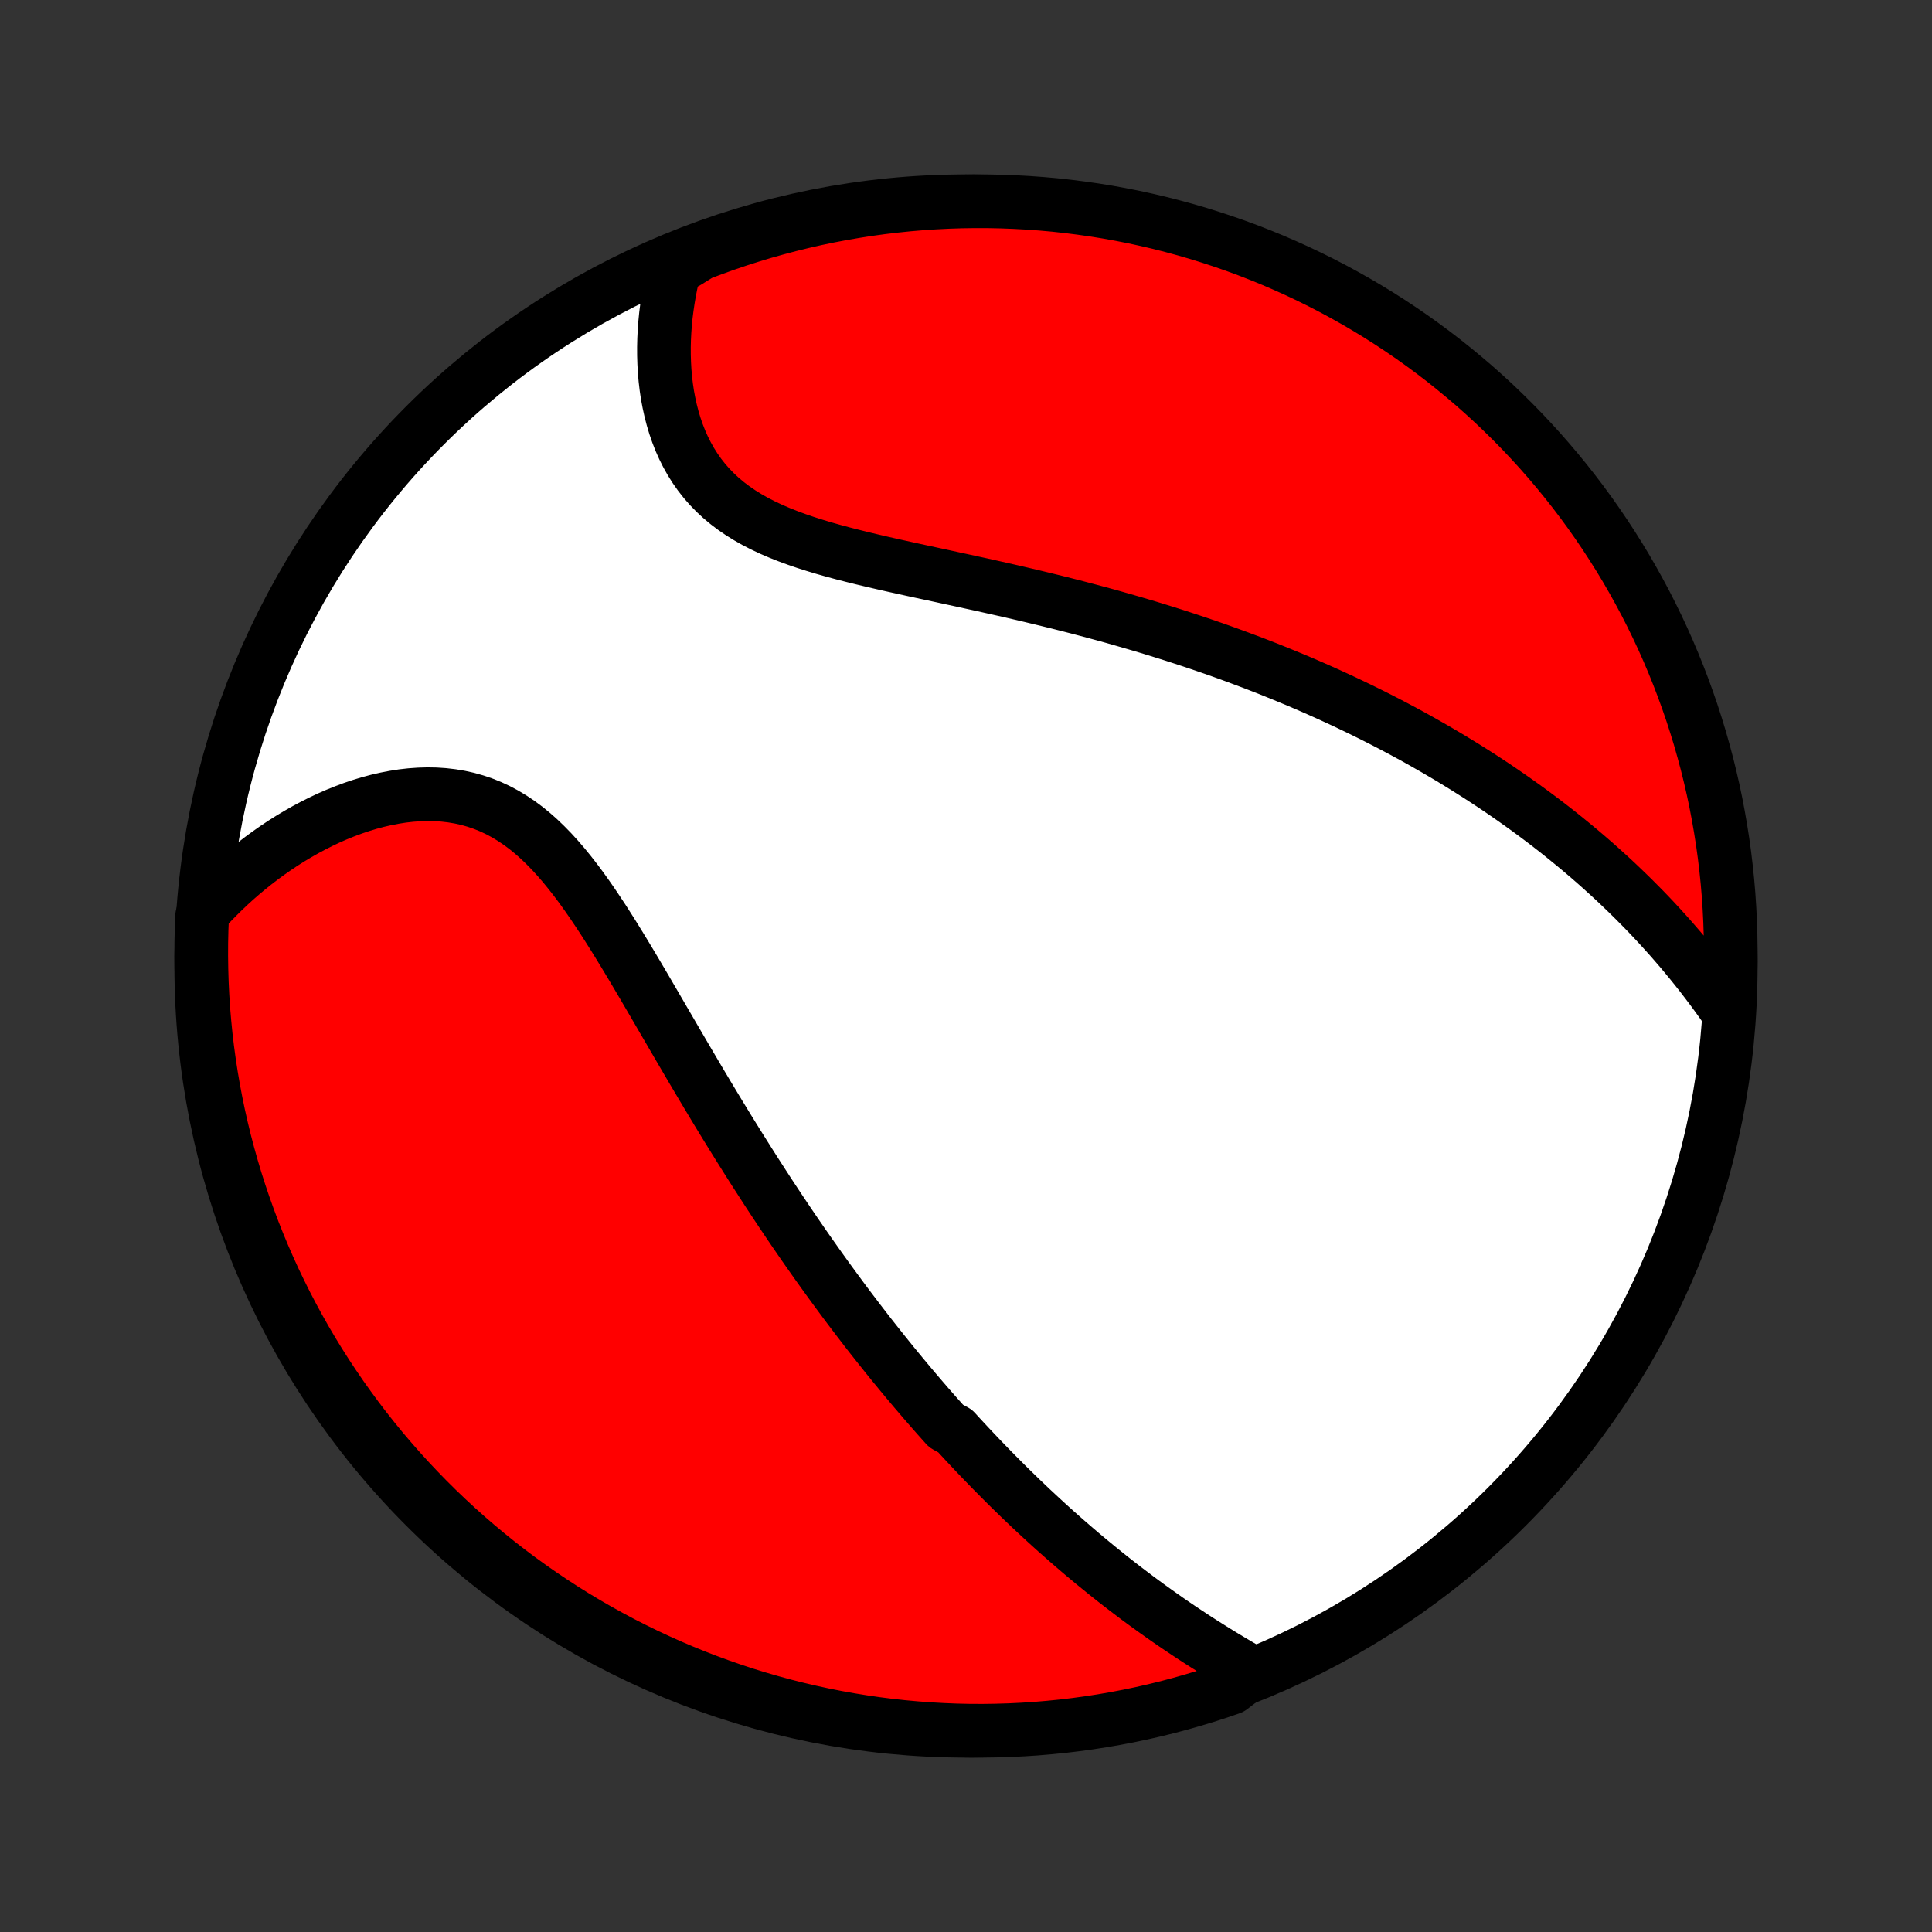<?xml version="1.0" encoding="utf-8" standalone="no"?>
<!DOCTYPE svg PUBLIC "-//W3C//DTD SVG 1.1//EN"
  "http://www.w3.org/Graphics/SVG/1.1/DTD/svg11.dtd">
<!-- Created with matplotlib (http://matplotlib.org/) -->
<svg height="72pt" version="1.1" viewBox="0 0 72 72" width="72pt" xmlns="http://www.w3.org/2000/svg" xmlns:xlink="http://www.w3.org/1999/xlink">
 <rect x="0" y="0" width="72" height="72" fill="#333333" stroke="none"/>
 <defs>
  <style type="text/css">
*{stroke-linecap:butt;stroke-linejoin:round;}
  </style>
 </defs>
 <g id="figure_1">
  <g id="patch_1">
   <path d="
M0 72
L72 72
L72 0
L0 0
z
" style="fill:none;"/>
  </g>
  <g id="axes_1">
   <g id="PatchCollection_1">
    <defs>
     <path d="
M36 -7.5
C43.558 -7.5 50.808 -10.503 56.153 -15.848
C61.497 -21.192 64.5 -28.442 64.5 -36
C64.5 -43.558 61.497 -50.808 56.153 -56.153
C50.808 -61.497 43.558 -64.5 36 -64.5
C28.442 -64.5 21.192 -61.497 15.848 -56.153
C10.503 -50.808 7.5 -43.558 7.5 -36
C7.5 -28.442 10.503 -21.192 15.848 -15.848
C21.192 -10.503 28.442 -7.5 36 -7.5
z
" id="C0_0_a811fe30f3"/>
     <path d="
M46.63 -9.678
L46.38 -9.821
L46.133 -9.966
L45.886 -10.112
L45.641 -10.259
L45.398 -10.407
L45.157 -10.557
L44.917 -10.708
L44.679 -10.86
L44.443 -11.013
L44.209 -11.168
L43.976 -11.323
L43.746 -11.479
L43.518 -11.636
L43.292 -11.795
L43.068 -11.954
L42.845 -12.114
L42.625 -12.274
L42.407 -12.435
L42.191 -12.598
L41.976 -12.761
L41.764 -12.924
L41.553 -13.088
L41.345 -13.253
L41.138 -13.419
L40.933 -13.585
L40.73 -13.751
L40.528 -13.919
L40.328 -14.086
L40.13 -14.255
L39.934 -14.424
L39.739 -14.593
L39.545 -14.764
L39.353 -14.934
L39.163 -15.105
L38.974 -15.277
L38.786 -15.45
L38.6 -15.623
L38.414 -15.796
L38.231 -15.971
L38.048 -16.145
L37.867 -16.321
L37.686 -16.497
L37.507 -16.674
L37.329 -16.852
L37.152 -17.03
L36.975 -17.209
L36.8 -17.389
L36.626 -17.569
L36.452 -17.75
L36.279 -17.933
L36.107 -18.116
L35.936 -18.299
L35.765 -18.484
L35.595 -18.67
L35.257 -18.857
L35.089 -19.045
L34.921 -19.233
L34.754 -19.423
L34.587 -19.614
L34.421 -19.806
L34.255 -20
L34.089 -20.194
L33.924 -20.39
L33.759 -20.587
L33.594 -20.786
L33.429 -20.986
L33.264 -21.187
L33.1 -21.39
L32.936 -21.594
L32.772 -21.8
L32.608 -22.007
L32.443 -22.216
L32.279 -22.427
L32.115 -22.64
L31.951 -22.854
L31.787 -23.07
L31.622 -23.288
L31.457 -23.508
L31.293 -23.73
L31.128 -23.954
L30.963 -24.18
L30.797 -24.408
L30.632 -24.638
L30.466 -24.87
L30.3 -25.105
L30.133 -25.342
L29.966 -25.581
L29.799 -25.823
L29.631 -26.067
L29.463 -26.314
L29.295 -26.563
L29.126 -26.815
L28.957 -27.069
L28.787 -27.326
L28.617 -27.585
L28.447 -27.848
L28.276 -28.113
L28.104 -28.38
L27.932 -28.651
L27.76 -28.924
L27.587 -29.199
L27.413 -29.478
L27.239 -29.759
L27.064 -30.043
L26.889 -30.33
L26.713 -30.619
L26.537 -30.912
L26.36 -31.206
L26.183 -31.503
L26.005 -31.803
L25.827 -32.105
L25.648 -32.409
L25.468 -32.716
L25.288 -33.024
L25.107 -33.334
L24.925 -33.647
L24.742 -33.96
L24.559 -34.275
L24.375 -34.591
L24.19 -34.908
L24.005 -35.225
L23.818 -35.542
L23.63 -35.86
L23.441 -36.177
L23.25 -36.493
L23.058 -36.807
L22.865 -37.12
L22.669 -37.43
L22.472 -37.738
L22.272 -38.041
L22.07 -38.341
L21.865 -38.636
L21.658 -38.925
L21.447 -39.207
L21.232 -39.483
L21.014 -39.75
L20.791 -40.009
L20.564 -40.258
L20.332 -40.496
L20.096 -40.723
L19.854 -40.938
L19.607 -41.14
L19.354 -41.328
L19.095 -41.502
L18.831 -41.662
L18.562 -41.806
L18.287 -41.935
L18.006 -42.048
L17.721 -42.145
L17.431 -42.227
L17.137 -42.292
L16.839 -42.342
L16.538 -42.377
L16.234 -42.397
L15.927 -42.402
L15.619 -42.393
L15.309 -42.371
L14.999 -42.336
L14.688 -42.287
L14.378 -42.227
L14.068 -42.156
L13.759 -42.073
L13.452 -41.98
L13.147 -41.877
L12.845 -41.764
L12.544 -41.643
L12.247 -41.513
L11.954 -41.374
L11.663 -41.228
L11.377 -41.075
L11.094 -40.914
L10.816 -40.747
L10.542 -40.574
L10.272 -40.394
L10.008 -40.209
L9.747 -40.018
L9.492 -39.822
L9.242 -39.621
L8.997 -39.416
L8.756 -39.206
L8.521 -38.991
L8.292 -38.772
L8.067 -38.549
L7.847 -38.323
L7.633 -38.092
L7.533 -37.858
L7.513 -37.367
L7.502 -36.87
L7.5 -36.372
L7.507 -35.875
L7.522 -35.377
L7.546 -34.88
L7.578 -34.383
L7.62 -33.887
L7.669 -33.391
L7.728 -32.897
L7.795 -32.403
L7.871 -31.91
L7.955 -31.418
L8.048 -30.928
L8.149 -30.439
L8.259 -29.952
L8.377 -29.467
L8.504 -28.984
L8.639 -28.503
L8.782 -28.024
L8.934 -27.548
L9.094 -27.074
L9.262 -26.603
L9.438 -26.135
L9.622 -25.67
L9.815 -25.208
L10.015 -24.749
L10.223 -24.294
L10.44 -23.842
L10.663 -23.394
L10.895 -22.95
L11.134 -22.51
L11.381 -22.074
L11.635 -21.642
L11.897 -21.214
L12.166 -20.791
L12.443 -20.373
L12.726 -19.959
L13.017 -19.551
L13.314 -19.147
L13.619 -18.748
L13.93 -18.355
L14.248 -17.967
L14.573 -17.585
L14.904 -17.208
L15.242 -16.837
L15.586 -16.472
L15.936 -16.112
L16.292 -15.759
L16.655 -15.412
L17.023 -15.071
L17.397 -14.737
L17.777 -14.409
L18.162 -14.088
L18.552 -13.773
L18.948 -13.465
L19.349 -13.164
L19.756 -12.87
L20.167 -12.583
L20.583 -12.303
L21.004 -12.03
L21.429 -11.764
L21.858 -11.507
L22.293 -11.256
L22.731 -11.013
L23.173 -10.777
L23.619 -10.55
L24.069 -10.33
L24.522 -10.118
L24.98 -9.913
L25.44 -9.717
L25.903 -9.529
L26.37 -9.348
L26.84 -9.176
L27.312 -9.012
L27.787 -8.856
L28.265 -8.709
L28.745 -8.57
L29.227 -8.439
L29.711 -8.317
L30.197 -8.203
L30.685 -8.097
L31.174 -8
L31.665 -7.912
L32.157 -7.832
L32.651 -7.76
L33.145 -7.697
L33.641 -7.643
L34.137 -7.598
L34.633 -7.561
L35.13 -7.533
L35.628 -7.513
L36.125 -7.502
L36.623 -7.5
L37.12 -7.507
L37.617 -7.522
L38.113 -7.546
L38.609 -7.578
L39.103 -7.62
L39.597 -7.669
L40.09 -7.728
L40.582 -7.795
L41.072 -7.871
L41.561 -7.955
L42.048 -8.048
L42.533 -8.149
L43.016 -8.259
L43.497 -8.377
L43.976 -8.504
L44.452 -8.639
L44.926 -8.782
L45.397 -8.934
L45.865 -9.094
z
" id="C0_1_59c08ca1df"/>
     <path d="
M64.332 -34.393
L64.152 -34.65
L63.969 -34.903
L63.786 -35.152
L63.6 -35.398
L63.414 -35.641
L63.226 -35.879
L63.037 -36.114
L62.846 -36.346
L62.655 -36.575
L62.462 -36.799
L62.269 -37.021
L62.074 -37.239
L61.879 -37.454
L61.683 -37.666
L61.486 -37.875
L61.288 -38.081
L61.089 -38.283
L60.89 -38.483
L60.69 -38.68
L60.489 -38.874
L60.288 -39.066
L60.086 -39.255
L59.883 -39.441
L59.68 -39.624
L59.476 -39.806
L59.272 -39.984
L59.066 -40.161
L58.861 -40.335
L58.654 -40.507
L58.447 -40.676
L58.24 -40.844
L58.032 -41.01
L57.823 -41.173
L57.613 -41.335
L57.403 -41.494
L57.192 -41.652
L56.98 -41.808
L56.767 -41.962
L56.554 -42.114
L56.34 -42.265
L56.125 -42.414
L55.909 -42.562
L55.693 -42.708
L55.475 -42.852
L55.257 -42.995
L55.037 -43.137
L54.816 -43.277
L54.595 -43.416
L54.372 -43.553
L54.148 -43.69
L53.923 -43.825
L53.697 -43.958
L53.47 -44.091
L53.241 -44.222
L53.011 -44.353
L52.78 -44.482
L52.547 -44.61
L52.313 -44.737
L52.077 -44.863
L51.84 -44.988
L51.6 -45.112
L51.36 -45.235
L51.118 -45.357
L50.873 -45.478
L50.628 -45.598
L50.38 -45.717
L50.13 -45.836
L49.879 -45.953
L49.625 -46.07
L49.369 -46.186
L49.111 -46.301
L48.851 -46.415
L48.589 -46.528
L48.325 -46.641
L48.058 -46.752
L47.788 -46.863
L47.517 -46.973
L47.243 -47.083
L46.966 -47.191
L46.687 -47.299
L46.404 -47.405
L46.12 -47.511
L45.832 -47.617
L45.542 -47.721
L45.249 -47.825
L44.953 -47.927
L44.654 -48.029
L44.352 -48.13
L44.048 -48.23
L43.74 -48.33
L43.429 -48.428
L43.115 -48.526
L42.798 -48.623
L42.478 -48.718
L42.154 -48.813
L41.828 -48.907
L41.499 -49.001
L41.166 -49.093
L40.83 -49.184
L40.492 -49.274
L40.15 -49.364
L39.806 -49.452
L39.458 -49.54
L39.108 -49.626
L38.755 -49.712
L38.399 -49.797
L38.041 -49.881
L37.68 -49.965
L37.317 -50.047
L36.953 -50.129
L36.586 -50.211
L36.217 -50.291
L35.847 -50.372
L35.476 -50.452
L35.104 -50.533
L34.732 -50.613
L34.359 -50.693
L33.986 -50.774
L33.614 -50.856
L33.242 -50.938
L32.872 -51.022
L32.503 -51.108
L32.137 -51.195
L31.774 -51.285
L31.414 -51.377
L31.058 -51.473
L30.707 -51.572
L30.362 -51.676
L30.022 -51.784
L29.689 -51.898
L29.363 -52.018
L29.046 -52.144
L28.737 -52.277
L28.438 -52.418
L28.148 -52.566
L27.87 -52.724
L27.602 -52.89
L27.346 -53.065
L27.103 -53.249
L26.871 -53.443
L26.652 -53.646
L26.446 -53.858
L26.253 -54.079
L26.072 -54.309
L25.904 -54.548
L25.749 -54.794
L25.606 -55.048
L25.475 -55.309
L25.356 -55.576
L25.249 -55.849
L25.153 -56.127
L25.068 -56.41
L24.994 -56.696
L24.93 -56.986
L24.875 -57.278
L24.831 -57.573
L24.796 -57.869
L24.77 -58.167
L24.753 -58.465
L24.744 -58.764
L24.743 -59.062
L24.75 -59.361
L24.765 -59.658
L24.787 -59.954
L24.816 -60.249
L24.853 -60.542
L24.896 -60.833
L24.945 -61.123
L25.001 -61.409
L25.064 -61.694
L25.132 -61.976
L25.625 -62.255
L26.09 -62.544
L26.558 -62.721
L27.028 -62.89
L27.502 -63.051
L27.978 -63.203
L28.456 -63.348
L28.937 -63.483
L29.42 -63.611
L29.905 -63.73
L30.392 -63.841
L30.88 -63.943
L31.37 -64.036
L31.862 -64.121
L32.355 -64.198
L32.849 -64.266
L33.343 -64.325
L33.839 -64.376
L34.335 -64.418
L34.832 -64.451
L35.329 -64.476
L35.827 -64.492
L36.324 -64.499
L36.821 -64.498
L37.318 -64.488
L37.815 -64.469
L38.311 -64.442
L38.806 -64.406
L39.301 -64.362
L39.795 -64.308
L40.287 -64.246
L40.778 -64.176
L41.268 -64.097
L41.756 -64.009
L42.242 -63.913
L42.726 -63.808
L43.209 -63.695
L43.689 -63.573
L44.167 -63.443
L44.642 -63.305
L45.114 -63.158
L45.584 -63.003
L46.051 -62.84
L46.515 -62.669
L46.976 -62.489
L47.433 -62.302
L47.887 -62.106
L48.337 -61.903
L48.784 -61.691
L49.227 -61.472
L49.665 -61.245
L50.099 -61.01
L50.53 -60.768
L50.955 -60.518
L51.377 -60.261
L51.793 -59.996
L52.205 -59.724
L52.611 -59.445
L53.013 -59.158
L53.409 -58.865
L53.8 -58.565
L54.186 -58.257
L54.566 -57.943
L54.941 -57.623
L55.31 -57.295
L55.673 -56.962
L56.029 -56.621
L56.38 -56.275
L56.725 -55.922
L57.063 -55.563
L57.395 -55.199
L57.72 -54.828
L58.039 -54.452
L58.351 -54.07
L58.656 -53.683
L58.955 -53.29
L59.246 -52.892
L59.53 -52.489
L59.807 -52.081
L60.077 -51.667
L60.34 -51.249
L60.595 -50.827
L60.842 -50.4
L61.082 -49.968
L61.315 -49.533
L61.539 -49.093
L61.756 -48.649
L61.965 -48.202
L62.166 -47.75
L62.359 -47.295
L62.544 -46.837
L62.721 -46.375
L62.89 -45.91
L63.051 -45.443
L63.203 -44.972
L63.348 -44.498
L63.483 -44.022
L63.611 -43.544
L63.73 -43.063
L63.841 -42.58
L63.943 -42.095
L64.036 -41.608
L64.121 -41.12
L64.198 -40.63
L64.266 -40.138
L64.325 -39.645
L64.376 -39.151
L64.418 -38.657
L64.451 -38.161
L64.476 -37.665
L64.492 -37.168
L64.499 -36.671
L64.498 -36.173
L64.488 -35.676
z
" id="C0_2_70076cfdfa"/>
    </defs>
    <g clip-path="url(#p1bffca34e9)">
     <use style="fill:#ffffff;stroke:#000000;stroke-width:2.0;" x="0.0" xlink:href="#C0_0_a811fe30f3" y="72.0"/>
    </g>
    <g clip-path="url(#p1bffca34e9)">
     <use style="fill:#ff0000;stroke:#000000;stroke-width:2.0;" x="0.0" xlink:href="#C0_1_59c08ca1df" y="72.0"/>
    </g>
    <g clip-path="url(#p1bffca34e9)">
     <use style="fill:#ff0000;stroke:#000000;stroke-width:2.0;" x="0.0" xlink:href="#C0_2_70076cfdfa" y="72.0"/>
    </g>
   </g>
  </g>
 </g>
 <defs>
  <clipPath id="p1bffca34e9">
   <rect height="72.0" width="72.0" x="0.0" y="0.0"/>
  </clipPath>
 </defs>
</svg>
